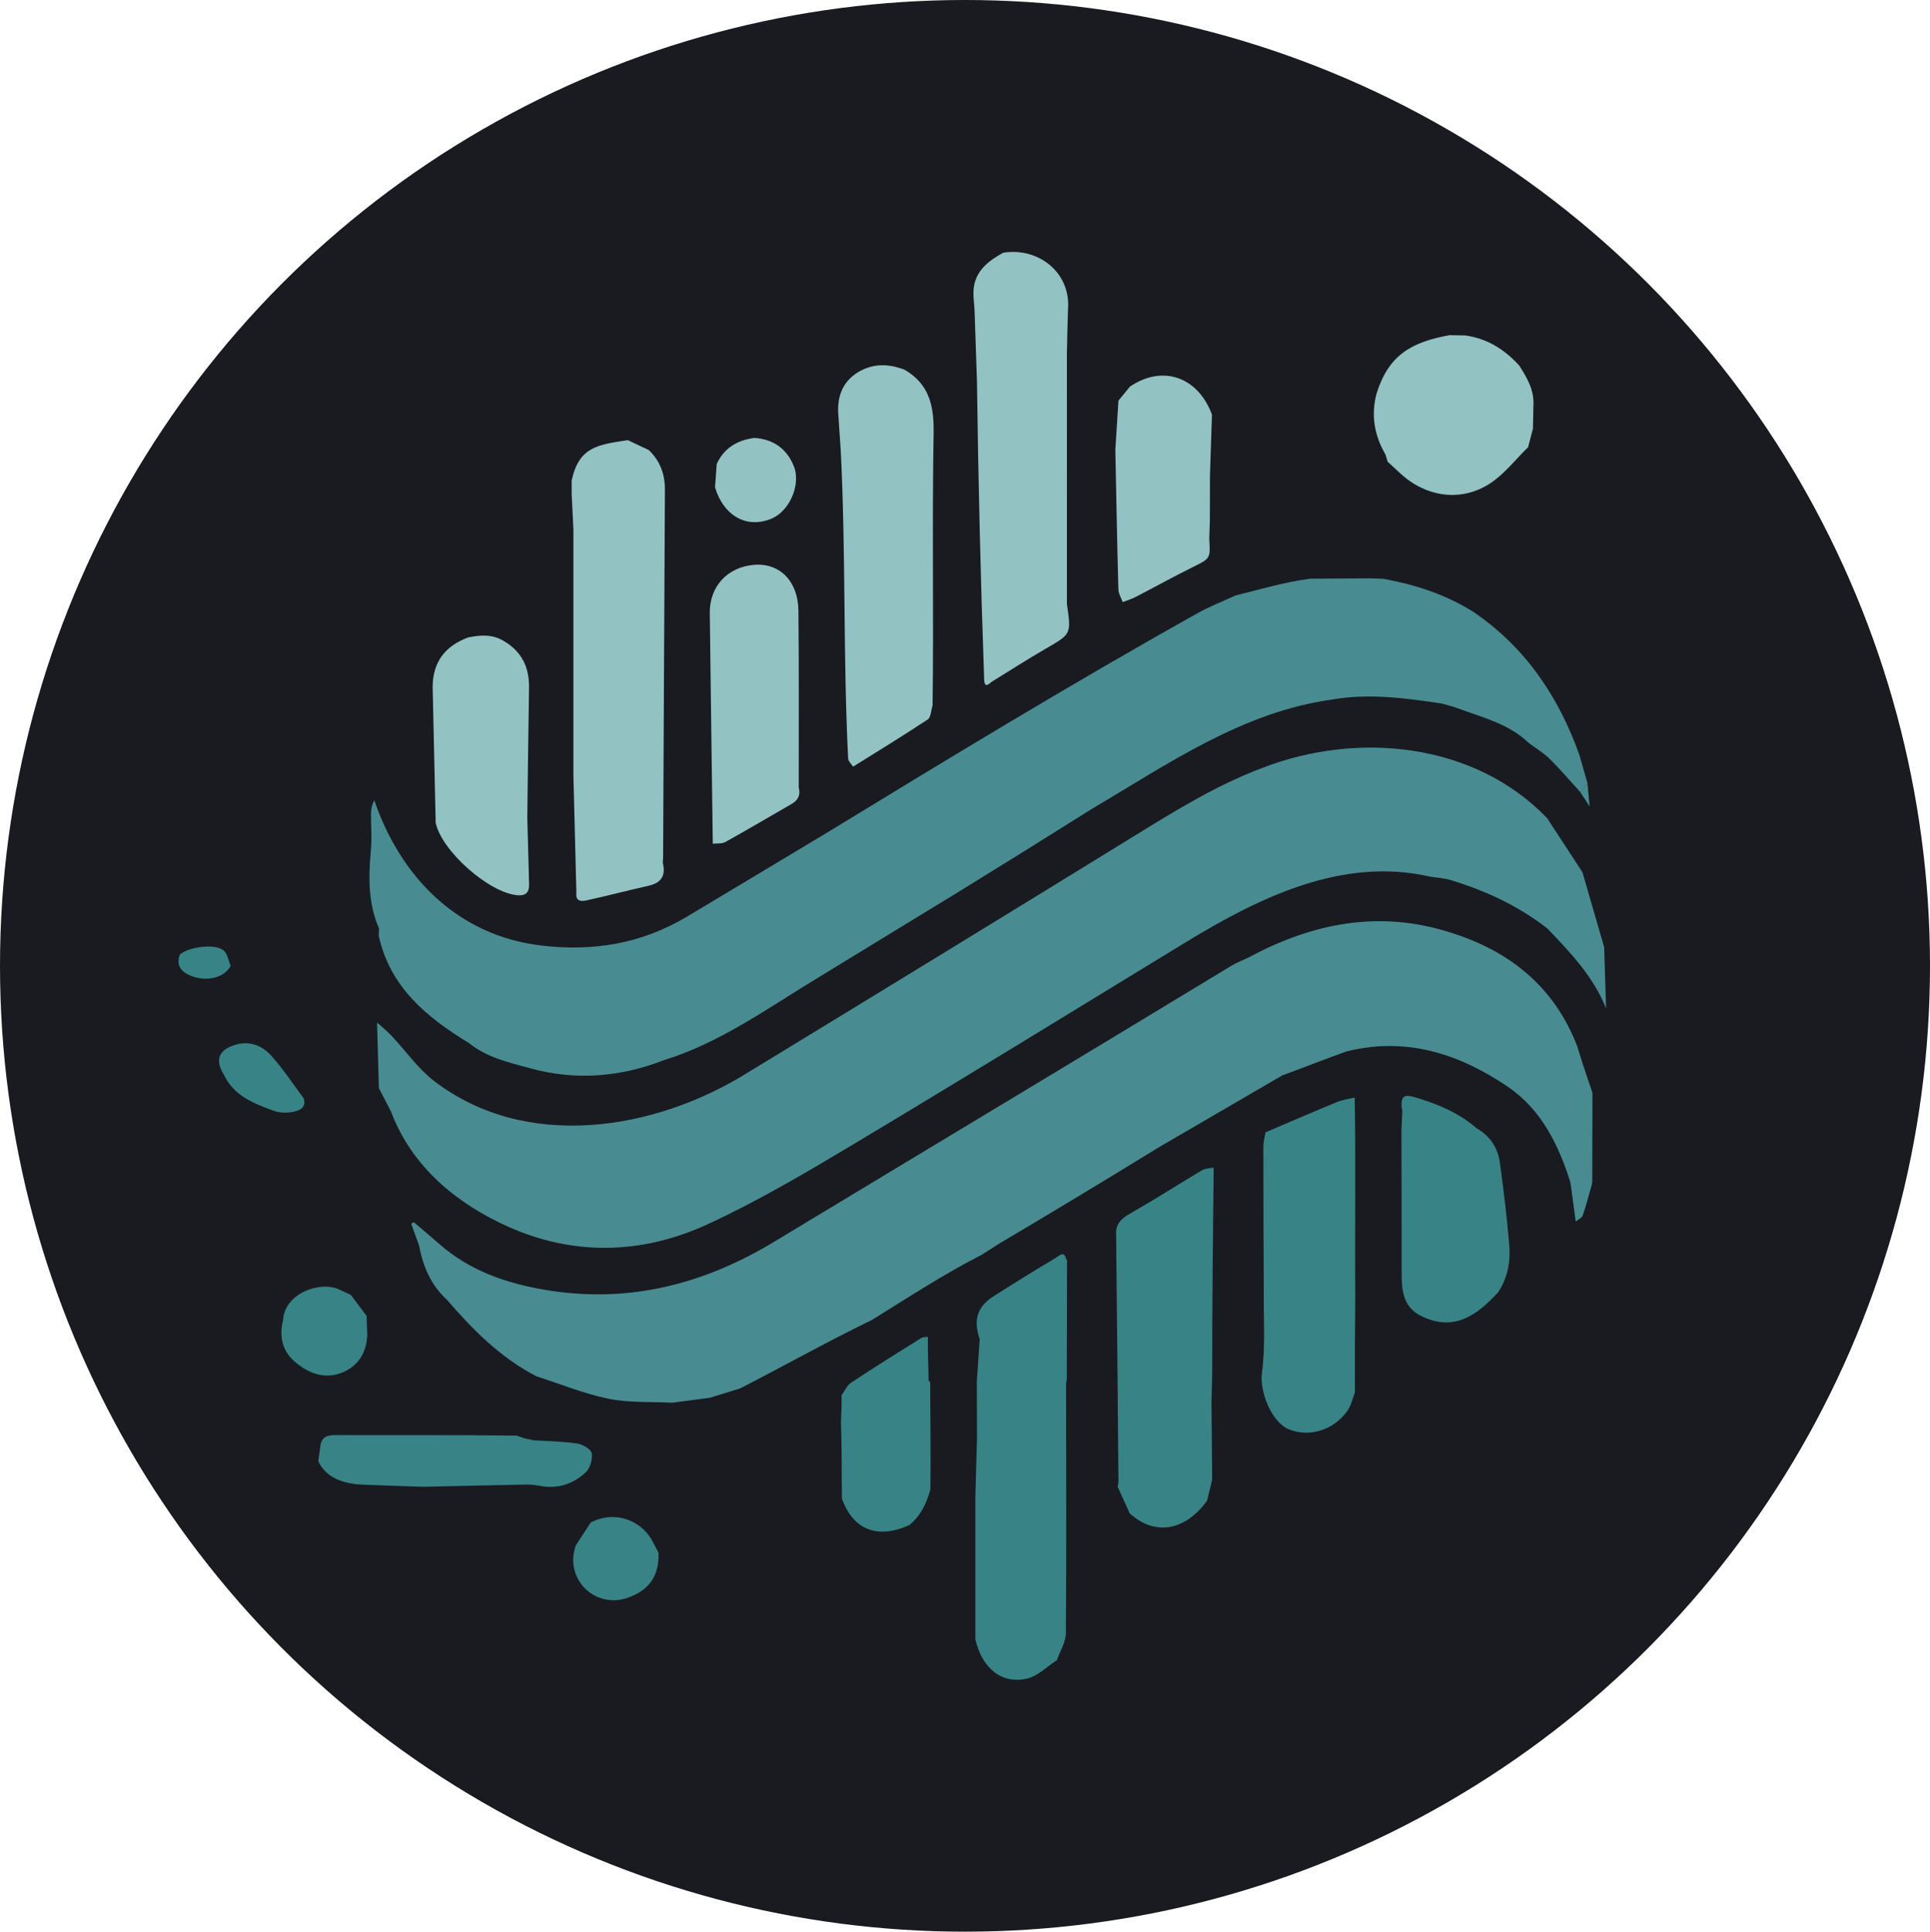 <?xml version="1.0" encoding="UTF-8"?>
<svg id="Capa_2" data-name="Capa 2" xmlns="http://www.w3.org/2000/svg" viewBox="0 0 822.5 823.02">
  <defs>
    <style>
      .cls-1 {
        fill: #191b21;
      }

      .cls-1, .cls-2, .cls-3, .cls-4 {
        stroke-width: 0px;
      }

      .cls-2 {
        fill: #388386;
      }

      .cls-3 {
        fill: #93c2c2;
      }

      .cls-4 {
        fill: #488c92;
      }
    </style>
  </defs>
  <g id="Capa_1-2" data-name="Capa 1">
    <g>
      <ellipse class="cls-1" cx="411.25" cy="411.51" rx="411.25" ry="411.51"/>
      <g>
        <path class="cls-2" d="M252.15,619.13c-.32-1.75-3.94-3.77-6.32-4.12-6.05-.91-12.22-.95-18.34-1.34-1.34-.29-2.67-.58-4.01-.87-1.09-.38-2.17-.75-3.26-1.13-25.77-.35-51.54-.15-77.31-.23-3.73-.03-6.1,1.01-6.42,5.02l-.85,6.08c3.38,7.52,11.64,9.8,19.14,10.02,8.61.37,17.22.62,25.84.92,0,0-.07-.02-.07-.02,14.74-.33,29.49-.68,44.23-.94,1.97-.03,3.96.32,5.92.65,7.26,1.25,13.67-1.03,18.84-5.76,1.93-1.76,3.09-5.69,2.62-8.28Z"/>
        <path class="cls-2" d="M156.23,560.68c-2.24-2.99-4.48-5.99-6.73-8.98-1.65-.77-3.3-1.55-4.96-2.3-8.38-3.81-23.37,1.78-23.92,13.14-1.69,6.85-.35,13.04,5.03,17.66,5.85,5.03,12.91,7.65,20.37,4.53,6.76-2.83,10.32-8.62,10.49-16.18-.09-2.62-.19-5.25-.28-7.87Z"/>
        <path class="cls-3" d="M481.56,164.69l-4.92,6.02c-.44,6.99-.88,13.97-1.32,20.96.4,19.82.76,39.64,1.29,59.45.05,1.82,1.2,3.61,1.84,5.41,1.84-.72,3.76-1.28,5.5-2.18,8.11-4.19,16.09-8.62,24.27-12.67,7.57-3.75,7.65-3.58,7.13-12.05.08-2.66.17-5.31.25-7.97.01-6.34.02-12.69.04-19.03.29-8.66.57-17.32.86-25.97-5.99-16.17-21.08-21.34-34.93-11.96Z"/>
        <path class="cls-3" d="M224.72,348.5c.24-18.44.41-36.88.74-55.31.16-8.92-3.11-15.68-11.02-20.24-4.88-2.81-9.81-2.37-14.91-1.37-9.79,3.62-15.09,10.46-15.15,21.07.43,19.3.86,38.59,1.29,57.89,2.52,12.09,22.84,29.98,34.96,30.9,3.53.27,4.92-1.35,4.85-4.6-.23-9.45-.5-18.9-.76-28.35Z"/>
        <path class="cls-3" d="M454.68,257.42c.05-35.58-.02-71.16-.01-106.73.15-6.29.24-12.59.47-18.88,1.28-15.68-12.63-26.57-27.62-24.13-5.87,3.26-11.24,7.17-12.44,14.26-.59,3.46.13,7.15.26,10.74.34,10,.67,20.01,1.01,30.01.55,42.24,1.56,84.46,3.06,126.67.09,3.2,1.19,2.97,3.07,1.22,7.72-4.75,15.34-9.67,23.18-14.2,10.84-6.26,10.91-6.13,9.03-18.95Z"/>
        <path class="cls-3" d="M282.6,365.09c.25-52.12.48-104.25.77-156.37.04-6.66-2.04-12.34-6.88-16.96-2.99-1.41-5.98-2.83-8.97-4.24-12.82,2.01-20.78,2.79-23.9,17.24,0,1.88,0,3.75,0,5.63.25,5.07.5,10.15.75,15.22,0,35,0,70,0,105.01.42,16.64.85,33.28,1.27,49.93-.44,3.52,2.2,3.54,4.2,3.1,8.9-1.95,17.72-4.28,26.61-6.28,5.51-1.24,7.35-4.47,6-9.78.05-.83.14-1.66.15-2.49Z"/>
        <path class="cls-3" d="M397.87,183.75c.16-11.26-2.18-20.31-12.35-26.21-6.83-2.64-13.53-2.81-19.99,1.12-7.02,4.46-8.96,11.12-8.2,18.95.34,5.02.67,10.03,1.01,15.05,2.16,43.47.93,87.04,3.11,130.51.08,1.2,1.36,2.33,2.09,3.49,10.64-6.65,21.36-13.18,31.81-20.11,1.4-.93,1.43-3.92,2.09-5.96.51-38.94-.25-77.9.44-116.84Z"/>
        <g>
          <path class="cls-3" d="M328.77,220.99c7.43-3.09,12.27-13.66,9.86-21.52-2.92-7.97-8.63-12.26-17.09-12.89-7.26.94-12.9,4.22-16.09,11.08-.24,3.32-.49,6.63-.73,9.95,3.24,11.17,12.61,18.04,24.05,13.39Z"/>
          <path class="cls-3" d="M340.39,335.56c-.02-25.12.13-50.25-.13-75.37-.13-12.61-8.02-20.41-18.85-19.54-11.37.91-19.05,9.23-18.92,20.48.38,32.78.84,65.56,1.28,98.35,1.79-.21,3.88.09,5.34-.72,9.45-5.25,18.75-10.78,28.14-16.15,2.85-1.63,4.01-3.85,3.14-7.05Z"/>
        </g>
        <path class="cls-2" d="M129.33,467.82c-4.55-6.05-8.71-12.46-13.77-18.06-4.17-4.62-9.81-6.59-16.24-4.3-6.25,2.22-7.63,6.38-3.98,12.32,4.28,9.19,12.96,12.45,21.56,15.57,2.51.91,5.65.87,8.31.32,2.65-.55,5.57-1.94,4.13-5.86Z"/>
        <path class="cls-2" d="M95.25,404.9c-3.63-2.98-14.87-1.5-18.61,1.81-1.81,4.87.84,7.52,4.87,9.1,6.81,2.67,14.25.64,16.81-4.32-.98-2.25-1.38-5.21-3.07-6.59Z"/>
        <path class="cls-3" d="M647.43,155.72c-6.26-6.85-13.7-11.55-23.06-12.8-2.22-.04-4.43-.07-6.65-.11-16.41,2.99-26.04,8.56-31.13,25.06-2.37,9.16-.86,17.73,3.87,25.82.29,1,.59,1.99.88,2.99,1.77,1.63,3.53,3.27,5.3,4.9,11.06,10.31,26.17,12.49,38.56,4.27,6.06-4.02,10.72-10.14,16.02-15.31.69-2.64,1.38-5.28,2.07-7.92.07-3.33.13-6.67.2-10,.36-6.48-2.76-11.72-6.05-16.9Z"/>
        <path class="cls-4" d="M683.61,403.46c-3.07-10.6-6.15-21.2-9.22-31.81-5-7.67-10.01-15.33-15.01-23-30.99-32.33-80.92-37.18-121.39-21.47-19.46,7.28-36.91,18.11-54.48,28.92-54.78,33.73-109.67,67.3-164.62,100.75-39.65,24.84-94.68,33.9-134.07,3.6-6.85-5.35-12.02-12.82-18.05-19.23-1.88-2-4.05-3.72-6.08-5.56.26,9.31.52,18.63.78,27.94,1.71,3.32,3.42,6.64,5.14,9.96,8.89,23.57,27.89,39.17,49.95,49.1,28.08,12.54,57.17,11.74,84.81-.96,21.4-9.83,41.85-21.92,62.11-34.04,47.43-28.37,94.51-57.35,141.71-86.12,31.21-19.02,66.86-36.67,104.31-28.02,2.93.47,5.97.61,8.79,1.47,14.88,4.54,28.83,10.98,41.16,20.64,9.84,10.23,19.61,20.52,25.01,34.02-.28-8.73-.55-17.47-.83-26.2Z"/>
        <path class="cls-2" d="M516.54,497.53c-1.44.34-3.07.34-4.28,1.06-9.8,5.85-19.42,12.01-29.31,17.69-3.51,2.02-6.79,3.74-7.31,8.2.36,35.68.73,71.37,1,107.05.62-11.08,1.25-22.17,1.86-33.25-.61,11.08-1.24,22.17-1.86,33.25-.11.65-.22,1.29-.34,1.94,1.72,3.78,3.44,7.57,5.16,11.35,10.96,9.86,23.76,7.25,32.95-5.42.72-2.97,1.45-5.95,2.17-8.92-.09-10.98-.19-21.97-.28-32.95.1-4.3.21-8.61.31-12.91-.05-29,.32-58,.62-87-.24-.05-.47-.08-.71-.1Z"/>
        <path class="cls-2" d="M577.57,551.62c-.22-28,.29-56-.25-83.99-2.52.62-5.16.94-7.53,1.91-10.21,4.19-20.33,8.58-30.49,12.9.12,1.32.26,2.03,1.27,2.26-1.01-.24-1.15-.94-1.27-2.26-.32,2.07-.91,4.14-.91,6.2,0,20.21.1,40.41.18,60.62-.14,11.88.79,23.91-.77,35.6-1.1,8.25,4.2,21.08,11.35,24.08,8.61,3.61,19.14.53,25.09-7.86,1.57-2.22,2.14-5.14,3.17-7.75-.03-13.91.02-27.81.17-41.72Z"/>
        <path class="cls-2" d="M643.21,530.59c-.97-11.73-2.41-23.43-3.99-35.1-.86-6.38-4.15-11.48-9.9-14.75-7.76-6.71-16.9-10.5-26.66-13.34-4.7-1.37-5.54.27-5.33,4.19.1.63.19,1.26.29,1.89-.13,2.68-.25,5.36-.38,8.04.04,20.17.12,40.34.09,60.51-.02,7.38.42,14.56,7.98,18.5,13.81,7.03,23.78.33,33.15-9.95,4.03-6.08,5.33-12.96,4.75-19.98Z"/>
        <path class="cls-2" d="M396.41,588.79c-.22-.17-.44-.33-.66-.51h0c-.11-4.59-.22-9.18-.33-13.77,0-1.64,0-3.28.01-4.93-.95.15-2.07.03-2.83.5-10.02,6.26-20.05,12.51-29.91,19.03-1.77,1.17-2.73,3.57-4.06,5.41h0c0,1.38.02,2.75.03,4.13-.09,2.3-.18,4.6-.27,6.91.33,10.97.32,21.94.39,32.92,4.77,13.34,15.11,17.42,28.69,11.32,4.92-3.95,7.42-9.34,9.04-15.25.18-15.25-.03-30.5-.11-45.75ZM395.72,601.76c0,1.5,0,3-.01,4.49,0-1.5,0-3,.01-4.49Z"/>
        <path class="cls-4" d="M673.11,321.75c-8.84-24.85-22.93-45.83-45.01-60.91-11.84-7.55-24.93-11.73-38.63-14.25-1.68-.06-3.37-.12-5.05-.17-8.65.04-17.3.09-25.95.13-10.83,1.39-21.29,4.55-31.87,7.13-5.54,2.57-11.29,4.76-16.57,7.77-53.51,29.92-105.88,61.77-158.21,93.7-19.58,11.82-39.25,23.49-58.85,35.27-19.28,11.58-39.97,15.11-62.27,12.43-35.75-4.19-60.07-29.34-71.18-61.85-1.1,2.01-1.4,3.91-1.42,5.82-.04,4.99.45,10.02,0,14.97-1.07,11.54-1.34,22.92,3.44,33.84-.05,1-.1,2-.15,3,4.77,21.93,20.41,34.75,38.31,45.68,7.73,6.28,17.2,8.39,26.47,10.91,19.24,5.24,38.1,3.7,56.59-3.46,24.49-7.52,45.25-22.81,66.96-35.88,19.26-11.76,38.51-23.52,57.77-35.27,9.3-5.75,18.6-11.5,27.9-17.25-.33-.29-.63-.57-.89-.85.26.27.55.56.89.85,10.01-6.26,20.02-12.52,30.03-18.78h0c32.4-19.12,64.17-41.31,102.33-46.53,15.58-2.74,31.13-.61,46.63,1.69,2.21.64,4.46,1.15,6.61,1.95,10.64,3.98,21.95,6.6,30.5,14.86,3.02,2.26,6.33,4.21,8.98,6.84,4.56,4.5,8.72,9.42,13.05,14.16v.02c1-1.33,1.99-2.66,2.98-3.98-1.13-3.94-2.26-7.89-3.39-11.83ZM232.22,451.02c2.01.51,4.03.96,6.06,1.34-2.03-.38-4.05-.82-6.06-1.34ZM269.12,450.87c-1.46.45-2.89.84-4.32,1.17,1.43-.33,2.87-.72,4.32-1.17.26-.07.52-.14.78-.19-.26.05-.52.12-.78.19Z"/>
        <path class="cls-4" d="M676.49,333.58c.32,3.35.64,6.7.96,10.06-1.31-2.02-2.62-4.05-3.93-6.07.99-1.33,1.98-2.65,2.96-3.98Z"/>
        <path class="cls-4" d="M674.58,453.5c-.81-2.6-1.62-5.2-2.44-7.79-9.94-25.84-29.65-41.09-55.1-48.72-29.52-9.19-57.76-3.65-84.57,10.78-2.67,1.28-5.46,2.36-7.99,3.88-64.53,39.18-129.29,77.99-193.91,117.03-30.35,18.5-62.73,26.88-98.22,20.89-16.64-2.81-32.2-8.16-45.14-19.55-3.58-3.15-7.26-6.2-10.89-9.29-.36.23-.72.45-1.08.68,1.11,3.06,2.22,6.12,3.33,9.17,1.67,8.87,4.99,16.89,11.82,23.12,11.07,12.82,22.89,24.77,38.17,32.68,10.23,3.28,20.27,7.44,30.73,9.57,8.81,1.79,18.1,1.22,27.17,1.7,5.34-.7,10.68-1.39,16.01-2.09,4.34-1.35,8.68-2.69,13.03-4.04,0,0-.04.02-.04.02,18.71-9.6,37.09-19.92,56-29.1,0,0-.08.07-.08.07,15.54-9.62,30.83-19.65,47.13-27.97,2.61-1.67,5.22-3.34,7.83-5,22.82-13.49,45.52-27.2,68.1-41.08,0,0-.08.06-.08.06,17.35-10.1,34.7-20.2,52.05-30.3,9.08-3.35,18.11-6.89,27.2-10.17,25.39-6.48,48.05.84,68.81,14.86,14.34,9.69,21.73,24.68,26.83,40.83.49-.06.96-.16,1.39-.28-.43.12-.9.22-1.39.28.76,5.57,1.52,11.15,2.27,16.72,1.03-.87,2.61-1.54,2.99-2.63,1.51-4.36,2.64-8.85,3.91-13.29.01-.31.06-.62.14-.93.03-12.67.06-25.33.08-38-1.35-4.03-2.71-8.07-4.06-12.1ZM398.58,538.62s0,0,0,0c-3.23.26-6.34.17-9.42-.46,3.08.63,6.19.72,9.42.46ZM280.51,553.55c7.37-1.71,14.5-3.98,21.46-6.66-6.96,2.68-14.09,4.95-21.46,6.66,3.97-.43,7.94-.85,11.91-1.29-3.97.44-7.94.86-11.91,1.29-7.35-.14-14.73,0-22.09-.05,7.36.04,14.74-.09,22.09.05ZM258.38,553.51c-1.83-.01-3.66-.03-5.49-.08,1.83.04,3.66.06,5.49.08ZM250.13,553.35c-1.83-.06-3.67-.15-5.5-.26,1.83.11,3.66.2,5.5.26ZM488.52,437.72s0,0,0,0c5.01-3.48,9.9-7.15,15.05-10.4-5.16,3.25-10.04,6.92-15.05,10.4ZM579.43,440.57s0,0,0,0c.65-.09,1.31-.19,1.96-.3-.65.11-1.31.21-1.96.3ZM660.42,429.65c-3.93-1.7-7.95-3.23-11.76-5.16,3.82,1.93,7.83,3.46,11.76,5.16,3.6,6.16,7.18,12.33,10.8,18.48-3.62-6.15-7.2-12.32-10.8-18.48Z"/>
        <path class="cls-2" d="M454.74,536.55l-.42.06c-.69-4.12-3.23-1.36-4.27-.74-8.92,5.29-17.75,10.76-26.5,16.33-7.12,4.53-8.84,10.07-6.04,18.4-.41,5.99-.81,11.99-1.22,17.98.03,7.88.05,15.76.08,23.64-.23,8.44-.47,16.87-.7,25.31,0,20.33,0,40.67,0,61,2.9,12.32,11.22,19.17,22.04,16.66,4.6-1.07,8.5-5.14,12.71-7.85,1.34-3.86,3.8-7.71,3.83-11.58.27-35.4.11-70.8.08-106.19.1-.68.2-1.36.3-2.04.03-16.99.07-33.97.1-50.96Z"/>
        <path class="cls-2" d="M278.52,657.55c-4.29-9.32-15.99-14.48-26.76-8.88-2.13,3.26-4.26,6.52-6.39,9.78-5.19,14.81,9.11,27.95,23.4,21.82,8.46-3.38,12.14-9.42,11.88-18.69-.71-1.34-1.42-2.69-2.13-4.03Z"/>
      </g>
    </g>
  </g>
</svg>